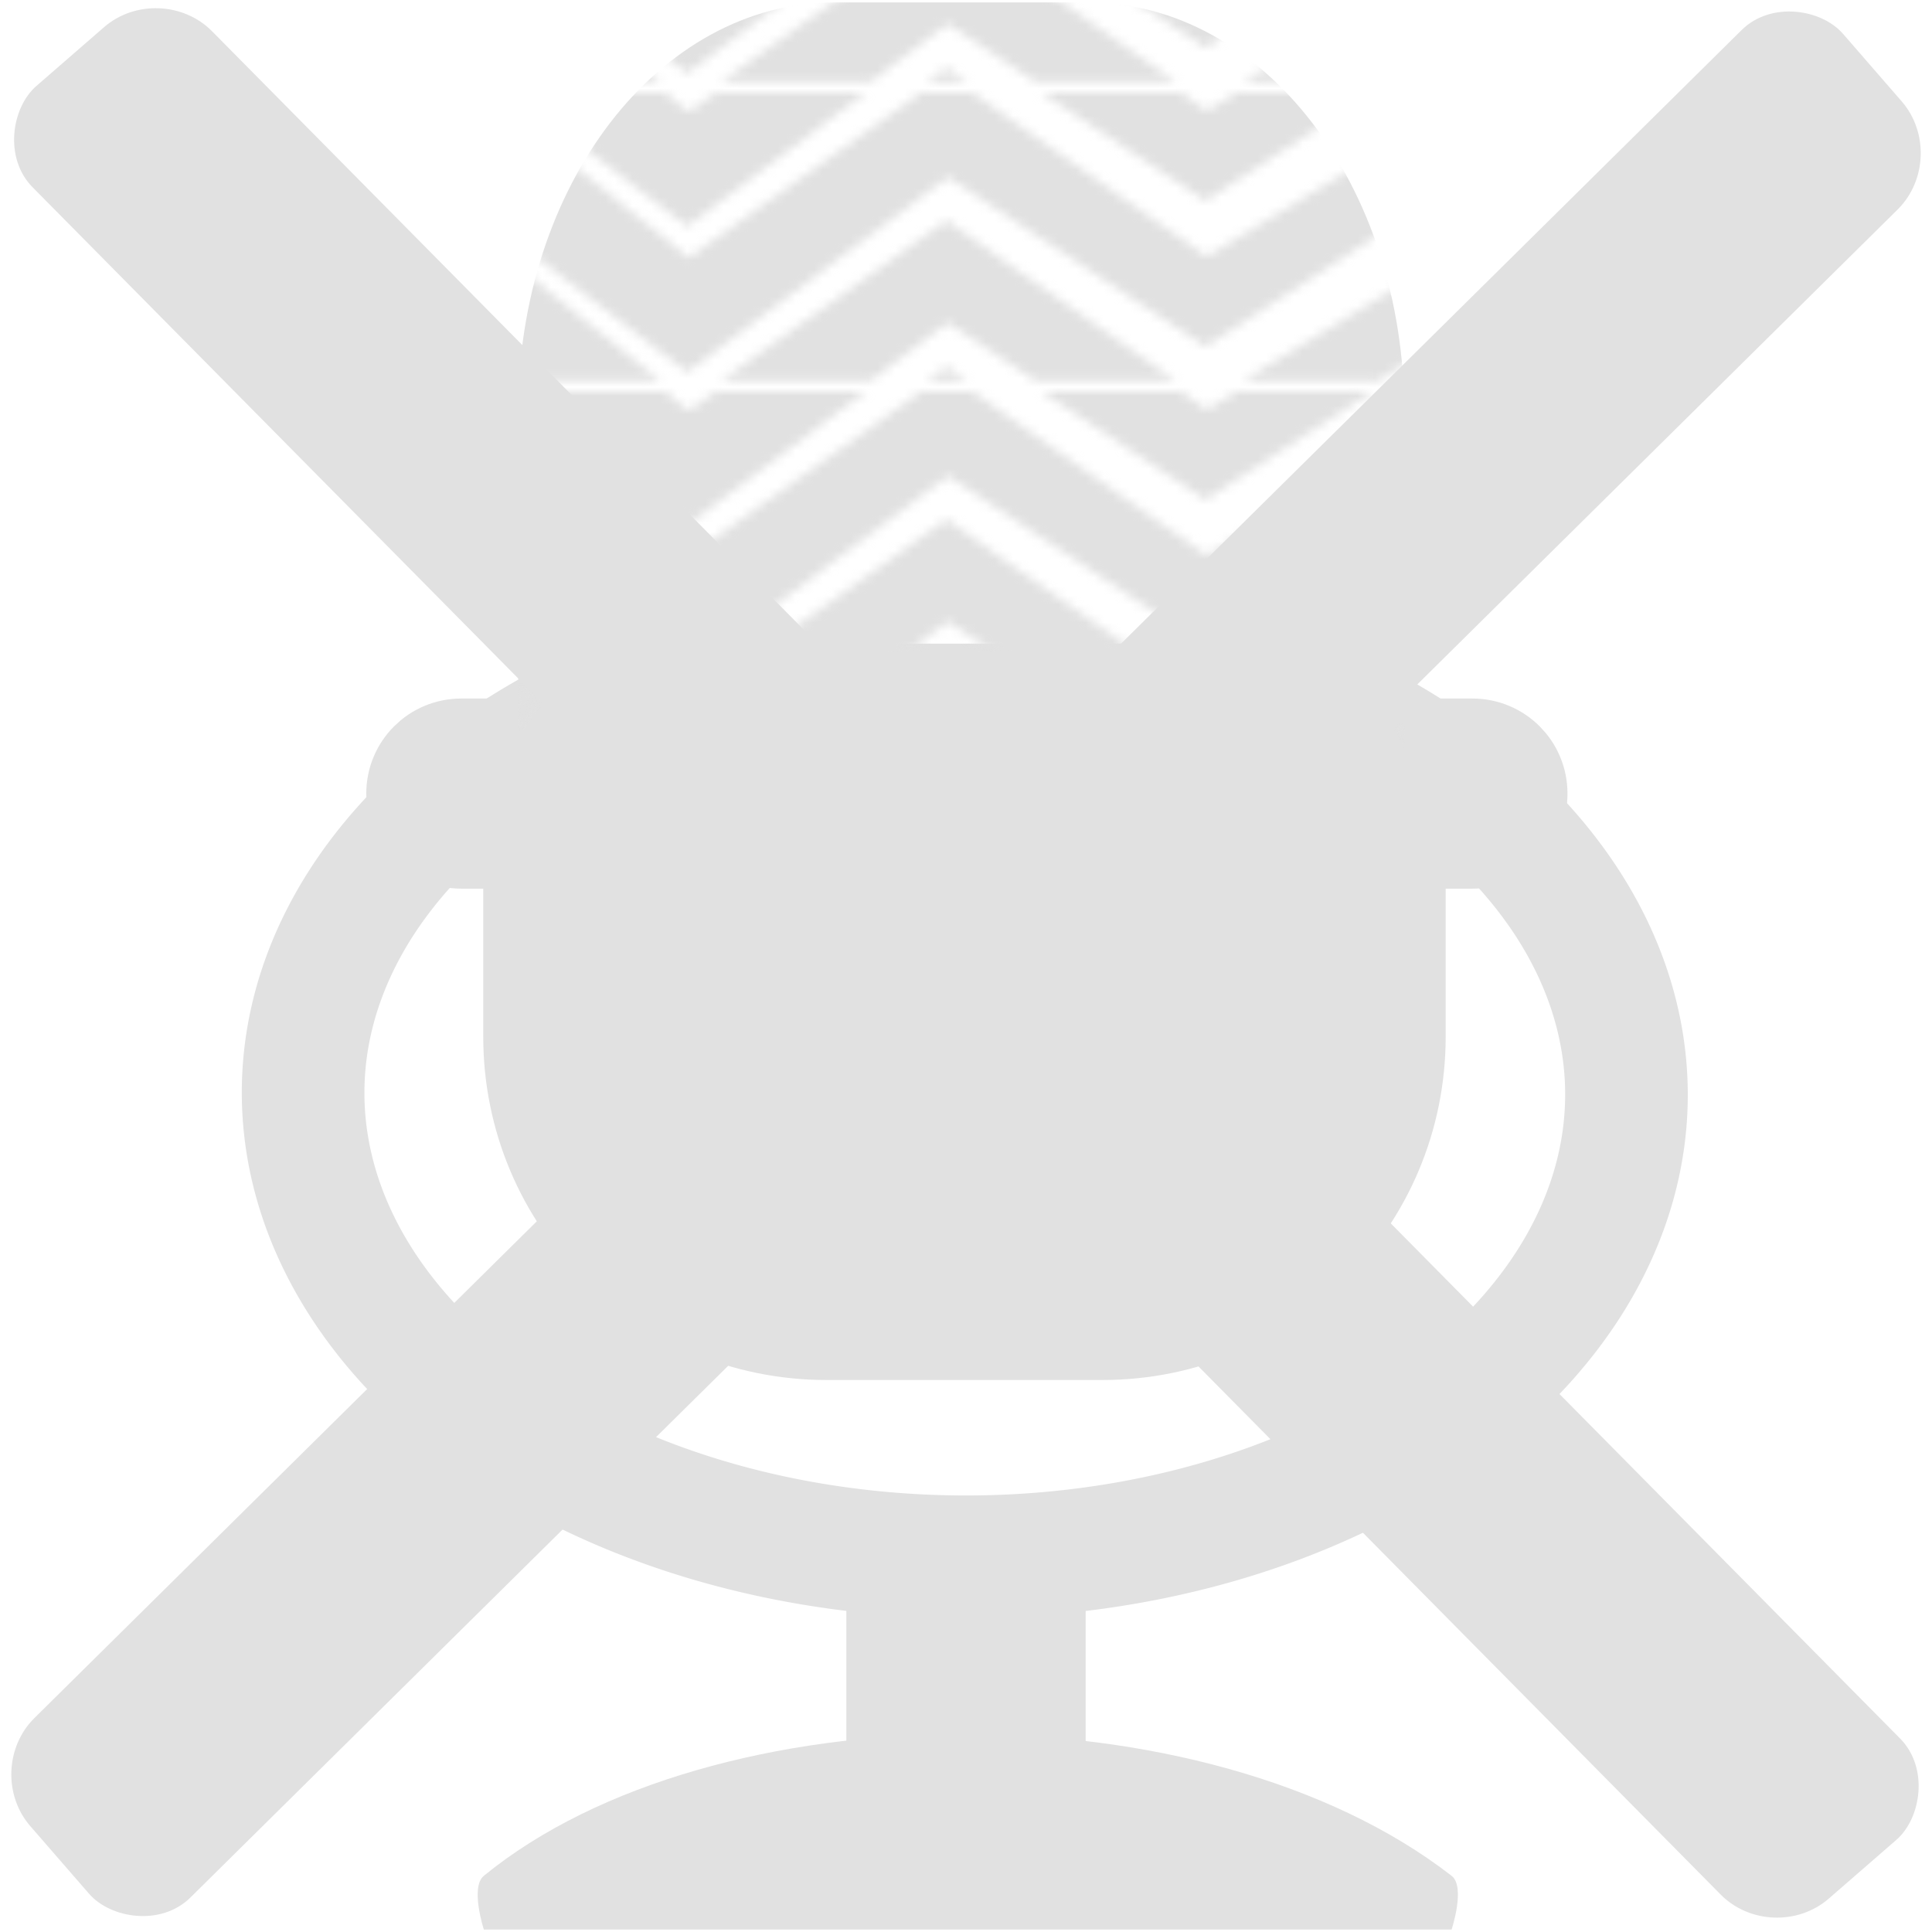 <?xml version="1.0" encoding="UTF-8" standalone="no"?>
<!-- Created with Inkscape (http://www.inkscape.org/) -->

<svg
   width="48"
   height="48"
   viewBox="0 0 48 48"
   version="1.1"
   id="svg1"
   xmlns:xlink="http://www.w3.org/1999/xlink"
   xmlns="http://www.w3.org/2000/svg"
   xmlns:svg="http://www.w3.org/2000/svg">
  <defs
     id="defs1">
    <pattern
       xlink:href="#shading26"
       preserveAspectRatio="xMidYMid"
       id="pattern21"
       patternTransform="matrix(0.15,0,0,0.15,213.953,1661.186)"
       x="5"
       y="-9"
       width="734.263" />
    <clipPath
       clipPathUnits="userSpaceOnUse"
       id="clipPath54">
      <path
         id="path54"
         style="stroke-width:0.1;stroke-linecap:square;paint-order:markers fill stroke;stop-color:#000000"
         d="m 1691.199,-792.32 h 1634.892 v 92.828 H 1691.199 Z" />
    </clipPath>
    <pattern
       patternUnits="userSpaceOnUse"
       width="458.914"
       height="32.167"
       patternTransform="translate(213.953,1661.186) scale(0.50)"
       preserveAspectRatio="xMidYMid"
       id="shading26"
       style="fill:#e1e1e1">
      <path
         style="fill-rule:nonzero;stroke:none;stroke-width:0.1;stroke-linecap:square;paint-order:markers fill stroke;stop-color:#000000"
         d="m 1805.253,-758.465 c 2.02,-1.638 19.964,8.102 21.984,6.464 21.62,-17.533 46.273,-37.65 73.525,-59.981 v 0 c 25.981,19.66 54.044,40.835 83.863,63.288 l 10.607,7.985 10.453,-7.684 c 27.065,-19.899 55.559,-40.887 85.236,-62.775 v 0 c 27.761,18.376 56.487,37.371 85.989,56.863 l 8.481,5.603 8.226,-5.342 c 28.46,-18.485 57.639,-37.452 87.366,-56.786 v 0 c 28.985,16.56 58.459,33.39 88.267,50.405 l 6.265,3.576 6.003,-3.369 c 29.552,-16.587 59.432,-33.365 89.489,-50.245 v 0 c 30.03,14.477 60.219,29.027 90.415,43.581 l 4.207,2.028 3.981,-1.879 c 30.511,-14.403 61.031,-28.81 91.403,-43.144 30.978,12.192 61.79,24.322 92.272,36.327 l 2.456,0.967 2.291,-0.875 c 31.404,-11.999 62.459,-23.859 92.981,-35.506 v 0 c 31.898,9.753 63.207,19.336 93.718,28.688 l 1.123,0.344 1.03,-0.3 c 32.355,-9.426 63.816,-18.575 94.135,-27.371 33.028,7.233 64.689,14.193 94.665,20.814 l 0.287,0.064 0.26,-0.052 c 33.91,-6.744 65.671,-13.016 94.819,-18.714 v 0 c 35.976,4.87 67.948,9.293 95.04,13.171 -27.11,-3.88 -59.064,-8.607 -94.992,-14.029 l -0.067,-0.01 -0.073,0.013 c -29.166,5.245 -60.965,10.901 -94.93,16.895 v 0 c -29.945,-7.292 -61.563,-15.026 -94.536,-23.119 l -0.582,-0.143 -0.639,0.168 c -30.352,7.994 -61.854,16.269 -94.259,24.766 v 0 c -30.483,-10.244 -61.758,-20.768 -93.615,-31.499 l -1.602,-0.54 -1.731,0.606 c -30.541,10.691 -61.619,21.561 -93.052,32.549 v 0 c -30.477,-13.01 -61.279,-26.164 -92.24,-39.39 l -3.088,-1.319 -3.285,1.438 c -30.361,13.293 -60.875,26.65 -91.388,40.007 v 0 c -30.226,-15.623 -60.437,-31.238 -90.481,-46.764 l -4.957,-2.562 -5.206,2.74 c -30.007,15.792 -59.846,31.5 -89.369,47.046 v 0 c -29.882,-18.112 -59.416,-36.007 -88.443,-53.586 l -7.099,-4.299 -7.365,4.533 c -29.628,18.238 -58.727,36.161 -87.132,53.669 -29.632,-20.573 -58.459,-40.569 -86.284,-59.848 l -9.356,-6.482 -9.579,6.765 c -29.505,20.841 -57.876,40.905 -84.878,60.034 v 0 c -30.066,-23.443 -58.281,-45.392 -84.294,-65.566 l -11.454,-8.878 -11.471,9.193 c -32.018,25.671 -60.63,48.713 -85.175,68.619 -2.02,1.638 3.805,21.207 1.785,22.845 z m 0,46.414 c 2.02,-1.638 19.964,8.102 21.984,6.464 21.62,-17.533 46.273,-37.65 73.525,-59.981 v 0 c 25.981,19.66 54.044,40.835 83.863,63.288 l 10.607,7.985 10.453,-7.684 c 27.065,-19.899 55.559,-40.887 85.236,-62.775 v 0 c 27.761,18.376 56.487,37.371 85.989,56.863 l 8.481,5.603 8.226,-5.342 c 28.46,-18.485 57.639,-37.452 87.366,-56.786 v 0 c 28.985,16.56 58.459,33.39 88.267,50.405 l 6.265,3.576 6.003,-3.369 c 29.552,-16.587 59.432,-33.365 89.489,-50.245 v 0 c 30.03,14.477 60.219,29.027 90.415,43.581 l 4.207,2.028 3.981,-1.879 c 30.511,-14.403 61.031,-28.81 91.403,-43.144 30.978,12.192 61.79,24.322 92.272,36.327 l 2.456,0.967 2.291,-0.875 c 31.404,-11.999 62.459,-23.859 92.981,-35.506 v 0 c 31.898,9.753 63.207,19.336 93.718,28.688 l 1.123,0.344 1.03,-0.3 c 32.355,-9.426 63.816,-18.575 94.135,-27.371 33.028,7.233 64.689,14.193 94.665,20.814 l 0.287,0.064 0.26,-0.052 c 33.91,-6.744 65.671,-13.016 94.819,-18.714 v 0 c 35.976,4.87 67.948,9.293 95.04,13.171 -27.11,-3.88 -59.064,-8.607 -94.992,-14.029 l -0.067,-0.01 -0.073,0.013 c -29.166,5.245 -60.965,10.901 -94.93,16.895 v 0 c -29.945,-7.292 -61.563,-15.026 -94.536,-23.119 l -0.582,-0.143 -0.639,0.168 c -30.352,7.994 -61.854,16.269 -94.259,24.766 v 0 c -30.483,-10.244 -61.758,-20.768 -93.615,-31.499 l -1.602,-0.54 -1.731,0.606 c -30.541,10.691 -61.619,21.561 -93.052,32.549 v 0 c -30.477,-13.01 -61.279,-26.164 -92.24,-39.39 l -3.088,-1.319 -3.285,1.438 c -30.361,13.293 -60.875,26.65 -91.388,40.007 v 0 c -30.226,-15.623 -60.437,-31.238 -90.481,-46.764 l -4.957,-2.562 -5.206,2.74 c -30.007,15.792 -59.846,31.5 -89.369,47.046 v 0 c -29.882,-18.112 -59.416,-36.007 -88.443,-53.586 l -7.099,-4.299 -7.365,4.533 c -29.628,18.238 -58.727,36.161 -87.132,53.669 -29.632,-20.573 -58.459,-40.569 -86.284,-59.848 l -9.356,-6.482 -9.579,6.765 c -29.505,20.841 -57.876,40.905 -84.878,60.034 v 0 c -30.066,-23.443 -58.281,-45.392 -84.294,-65.566 l -11.454,-8.878 -11.471,9.193 c -32.018,25.671 -60.63,48.713 -85.175,68.619 -2.02,1.638 3.805,21.207 1.785,22.845 z m 0,46.414 c 2.02,-1.638 19.964,8.102 21.984,6.464 21.62,-17.533 46.273,-37.65 73.525,-59.981 v 0 c 25.981,19.66 54.044,40.835 83.863,63.288 l 10.607,7.985 10.453,-7.684 c 27.065,-19.899 55.559,-40.887 85.236,-62.775 v 0 c 27.761,18.376 56.487,37.371 85.989,56.863 l 8.481,5.603 8.226,-5.342 c 28.46,-18.485 57.639,-37.452 87.366,-56.786 v 0 c 28.985,16.56 58.459,33.39 88.267,50.405 l 6.265,3.576 6.003,-3.369 c 29.552,-16.587 59.432,-33.365 89.489,-50.245 v 0 c 30.03,14.477 60.219,29.027 90.415,43.581 l 4.207,2.028 3.981,-1.879 c 30.511,-14.403 61.031,-28.81 91.403,-43.144 30.978,12.192 61.79,24.322 92.272,36.327 l 2.456,0.967 2.291,-0.875 c 31.404,-11.999 62.459,-23.859 92.981,-35.506 v 0 c 31.898,9.753 63.207,19.336 93.718,28.688 l 1.123,0.344 1.03,-0.3 c 32.355,-9.426 63.816,-18.575 94.135,-27.371 33.028,7.233 64.689,14.193 94.665,20.814 l 0.287,0.064 0.26,-0.052 c 33.91,-6.744 65.671,-13.016 94.819,-18.714 v 0 c 35.976,4.87 67.948,9.293 95.04,13.171 -27.11,-3.88 -59.064,-8.607 -94.992,-14.029 l -0.067,-0.01 -0.073,0.013 c -29.166,5.245 -60.965,10.901 -94.93,16.895 v 0 c -29.945,-7.292 -61.563,-15.026 -94.536,-23.119 l -0.582,-0.143 -0.639,0.168 c -30.352,7.994 -61.854,16.269 -94.259,24.766 v 0 c -30.483,-10.244 -61.758,-20.768 -93.615,-31.499 l -1.602,-0.54 -1.731,0.606 c -30.541,10.691 -61.619,21.561 -93.052,32.549 v 0 c -30.477,-13.01 -61.279,-26.164 -92.24,-39.39 l -3.088,-1.319 -3.285,1.438 c -30.361,13.293 -60.875,26.65 -91.388,40.007 v 0 c -30.226,-15.623 -60.437,-31.238 -90.481,-46.764 l -4.957,-2.562 -5.206,2.74 c -30.007,15.792 -59.846,31.5 -89.369,47.046 v 0 c -29.882,-18.112 -59.416,-36.007 -88.443,-53.586 l -7.099,-4.299 -7.365,4.533 c -29.628,18.238 -58.727,36.161 -87.132,53.669 -29.632,-20.573 -58.459,-40.569 -86.284,-59.848 l -9.356,-6.482 -9.579,6.765 c -29.505,20.841 -57.876,40.905 -84.878,60.034 v 0 c -30.066,-23.443 -58.281,-45.392 -84.294,-65.566 l -11.454,-8.878 -11.471,9.193 c -32.018,25.671 -60.63,48.713 -85.175,68.619 -2.02,1.638 3.805,21.207 1.785,22.845 z m 0,46.414 c 2.02,-1.638 19.964,8.102 21.984,6.464 21.62,-17.533 46.273,-37.65 73.525,-59.981 v 0 c 25.981,19.66 54.044,40.835 83.863,63.288 l 10.607,7.985 10.453,-7.684 c 27.065,-19.899 55.559,-40.887 85.236,-62.775 v 0 c 27.761,18.376 56.487,37.371 85.989,56.863 l 8.481,5.603 8.226,-5.342 c 28.46,-18.485 57.639,-37.452 87.366,-56.786 v 0 c 28.985,16.56 58.459,33.39 88.267,50.405 l 6.265,3.576 6.003,-3.369 c 29.552,-16.587 59.432,-33.365 89.489,-50.245 v 0 c 30.03,14.477 60.219,29.027 90.415,43.581 l 4.207,2.028 3.981,-1.879 c 30.511,-14.403 61.031,-28.81 91.403,-43.144 30.978,12.192 61.79,24.322 92.272,36.327 l 2.456,0.967 2.291,-0.875 c 31.404,-11.999 62.459,-23.859 92.981,-35.506 v 0 c 31.898,9.753 63.207,19.336 93.718,28.688 l 1.123,0.344 1.03,-0.3 c 32.355,-9.426 63.816,-18.575 94.135,-27.371 33.028,7.233 64.689,14.193 94.665,20.814 l 0.287,0.064 0.26,-0.052 c 33.91,-6.744 65.671,-13.016 94.819,-18.714 v 0 c 35.976,4.87 67.948,9.293 95.04,13.171 -27.11,-3.88 -59.064,-8.607 -94.992,-14.029 l -0.067,-0.01 -0.073,0.013 c -29.166,5.245 -60.965,10.901 -94.93,16.895 v 0 c -29.945,-7.292 -61.563,-15.026 -94.536,-23.119 l -0.582,-0.143 -0.639,0.168 c -30.352,7.994 -61.854,16.269 -94.259,24.766 v 0 c -30.483,-10.244 -61.758,-20.768 -93.615,-31.499 l -1.602,-0.54 -1.731,0.606 c -30.541,10.691 -61.619,21.561 -93.052,32.549 v 0 c -30.477,-13.01 -61.279,-26.164 -92.24,-39.39 l -3.088,-1.319 -3.285,1.438 c -30.361,13.293 -60.875,26.65 -91.388,40.007 v 0 c -30.226,-15.623 -60.437,-31.238 -90.481,-46.764 l -4.957,-2.562 -5.206,2.74 c -30.007,15.792 -59.846,31.5 -89.369,47.046 v 0 c -29.882,-18.112 -59.416,-36.007 -88.443,-53.586 l -7.099,-4.299 -7.365,4.533 c -29.628,18.238 -58.727,36.161 -87.132,53.669 -29.632,-20.573 -58.459,-40.569 -86.284,-59.848 l -9.356,-6.482 -9.579,6.765 c -29.505,20.841 -57.876,40.905 -84.878,60.034 v 0 c -30.066,-23.443 -58.281,-45.392 -84.294,-65.566 l -11.454,-8.878 -11.471,9.193 c -32.018,25.671 -60.63,48.713 -85.175,68.619 -2.02,1.638 3.805,21.207 1.785,22.845 z m 0,46.414 c 2.02,-1.638 19.964,8.102 21.984,6.464 21.62,-17.533 46.273,-37.65 73.525,-59.981 v 0 c 25.981,19.66 54.044,40.835 83.863,63.288 l 10.607,7.985 10.453,-7.684 c 27.065,-19.899 55.559,-40.887 85.236,-62.775 v 0 c 27.761,18.376 56.487,37.371 85.989,56.863 l 8.481,5.603 8.226,-5.342 c 28.46,-18.485 57.639,-37.452 87.366,-56.786 v 0 c 28.985,16.56 58.459,33.39 88.267,50.405 l 6.265,3.576 6.003,-3.369 c 29.552,-16.587 59.432,-33.365 89.489,-50.245 v 0 c 30.03,14.477 60.219,29.027 90.415,43.581 l 4.207,2.028 3.981,-1.879 c 30.511,-14.403 61.031,-28.81 91.403,-43.144 30.978,12.192 61.79,24.322 92.272,36.327 l 2.456,0.967 2.291,-0.875 c 31.404,-11.999 62.459,-23.859 92.981,-35.506 v 0 c 31.898,9.753 63.207,19.336 93.718,28.688 l 1.123,0.344 1.03,-0.3 c 32.355,-9.426 63.816,-18.575 94.135,-27.371 33.028,7.233 64.689,14.193 94.665,20.814 l 0.287,0.064 0.26,-0.052 c 33.91,-6.744 65.671,-13.016 94.819,-18.714 v 0 c 35.976,4.87 67.948,9.293 95.04,13.171 -27.11,-3.88 -59.064,-8.607 -94.992,-14.029 l -0.067,-0.01 -0.073,0.013 c -29.166,5.245 -60.965,10.901 -94.93,16.895 v 0 c -29.945,-7.292 -61.563,-15.026 -94.536,-23.119 l -0.582,-0.143 -0.639,0.168 c -30.352,7.994 -61.854,16.269 -94.259,24.766 v 0 c -30.483,-10.244 -61.758,-20.768 -93.615,-31.499 l -1.602,-0.54 -1.731,0.606 c -30.541,10.691 -61.619,21.561 -93.052,32.549 v 0 c -30.477,-13.01 -61.279,-26.164 -92.24,-39.39 l -3.088,-1.319 -3.285,1.438 c -30.361,13.293 -60.875,26.65 -91.388,40.007 v 0 c -30.226,-15.623 -60.437,-31.238 -90.481,-46.764 l -4.957,-2.562 -5.206,2.74 c -30.007,15.792 -59.846,31.5 -89.369,47.046 v 0 c -29.882,-18.112 -59.416,-36.007 -88.443,-53.586 l -7.099,-4.299 -7.365,4.533 c -29.628,18.238 -58.727,36.161 -87.132,53.669 -29.632,-20.573 -58.459,-40.569 -86.284,-59.848 l -9.356,-6.482 -9.579,6.765 c -29.505,20.841 -57.876,40.905 -84.878,60.034 v 0 c -30.066,-23.443 -58.281,-45.392 -84.294,-65.566 l -11.454,-8.878 -11.471,9.193 c -32.018,25.671 -60.63,48.713 -85.175,68.619 -2.02,1.638 3.805,21.207 1.785,22.845 z"
         id="use24"
         clip-path="url(#clipPath54)"
         transform="matrix(0.301,0,0,0.347,-543.275,274.553)" />
    </pattern>
    <clipPath
       clipPathUnits="userSpaceOnUse"
       id="clipPath19">
      <rect
         style="fill:#ff0000;stroke:none;stroke-width:3;stroke-linecap:square;stroke-linejoin:miter;paint-order:stroke markers fill;stop-color:#000000"
         id="rect19"
         width="78"
         height="45.033"
         x="763.613"
         y="452.824" />
    </clipPath>
    <clipPath
       clipPathUnits="userSpaceOnUse"
       id="clipPath25">
      <rect
         style="fill:#ff0000;stroke:none;stroke-width:3;stroke-linecap:square;stroke-linejoin:miter;paint-order:stroke markers fill;stop-color:#000000"
         id="rect25-8"
         width="78"
         height="45.033"
         x="763.613"
         y="452.824" />
    </clipPath>
  </defs>
  <g
     id="mic_bottom"
     transform="matrix(1.5,0,0,1.5,2.533515e-6,-0.061)">
    <path
       id="base_pipe"
       style="display:inline;fill:#e1e1e1;fill-opacity:1;stroke-width:1.146"
       d="m 14.018,24.847 h 3.964 v 4.567 h -3.964 z" />
    <path
       id="base"
       d="m 8.014,31.11 c 3.778,-3.089 11.935,-3.175 16.029,0 0.235,0.182 0,0.89 0,0.89 H 8.014 c 0,0 -0.23,-0.703 0,-0.89 z"
       style="display:inline;fill:#e1e1e1;fill-opacity:1" />
    <path
       id="rest"
       style="display:inline;fill:none;fill-opacity:1;stroke:#e1e1e1;stroke-width:2.031;stroke-linejoin:round;stroke-opacity:1"
       d="M 9.967,11.717 A 10.96,7.671 0 0 0 4.966,18.154 10.96,7.671 0 0 0 15.927,25.826 10.96,7.671 0 0 0 26.885,18.154 10.96,7.671 0 0 0 21.885,11.717 Z"
       transform="matrix(1,0,0.003,1,0,0)" />
    <path
       id="body"
       style="display:inline;fill:#e1e1e1;fill-opacity:1;stroke:none;stroke-width:1.167;stroke-linecap:butt;stroke-linejoin:round;stroke-dasharray:none;stroke-opacity:1;paint-order:normal"
       d="m 8.004,12.561 v 4.648 c 0,3.151 2.536,5.689 5.687,5.689 h 4.566 c 3.151,0 5.688,-2.538 5.688,-5.689 v -4.533 c -0.536,0.744 -1.411,1.227 -2.402,1.227 H 10.484 c -1.042,0 -1.954,-0.533 -2.48,-1.342 z" />
    <path
       id="pendulum"
       style="display:inline;fill:#e1e1e1;fill-opacity:1;stroke:#e1e1e1;stroke-width:1.465;stroke-linejoin:round;stroke-opacity:1"
       d="M 7.641,12.343 H 24.388 c 0.466,0 0.842,0.375 0.842,0.842 0,0.466 -0.375,0.842 -0.842,0.842 H 7.641 c -0.466,0 -0.842,-0.375 -0.842,-0.842 0,-0.466 0.375,-0.842 0.842,-0.842 z" />
  </g>
  <g
     id="mic_top"
     transform="matrix(1.5,0,0,1.5,2.533515e-6,-0.061)">
    <path
       id="head"
       style="mix-blend-mode:normal;fill:url(#pattern21);fill-opacity:1;stroke:none;stroke-width:1.224;stroke-linecap:butt;stroke-linejoin:round;stroke-dasharray:none;stroke-opacity:1;paint-order:normal"
       d="M 23.259,12.429 V 6.877 c 0,-3.764 -2.335,-6.796 -5.237,-6.796 h -4.204 c -2.902,0 -5.237,3.032 -5.237,6.796 V 12.292 C 9.076,11.403 9.881,10.827 10.794,10.827 h 10.182 c 0.959,0 1.799,0.636 2.284,1.603 z" />
  </g>
  <g
     id="upper_bars"
     transform="matrix(1.5,0,0,1.5,2.533515e-6,-0.061)">
    <rect
       style="display:inline;fill:#e1e1e1;fill-opacity:1;stroke:none;stroke-width:0;stroke-linejoin:round;stroke-dasharray:none;paint-order:markers fill stroke"
       id="bar2"
       width="42.228"
       height="3.938"
       x="1.504"
       y="-2.109"
       ry="1.228"
       transform="matrix(0.703,0.711,-0.755,0.656,0,0)" />
    <rect
       style="display:inline;fill:#e1e1e1;fill-opacity:1;stroke:none;stroke-width:0;stroke-linejoin:round;stroke-dasharray:none;paint-order:markers fill stroke"
       id="bar1"
       width="42.228"
       height="3.938"
       x="-19.529"
       y="20.704"
       ry="1.228"
       transform="matrix(0.711,-0.703,0.656,0.755,0,0)" />
  </g>
</svg>
